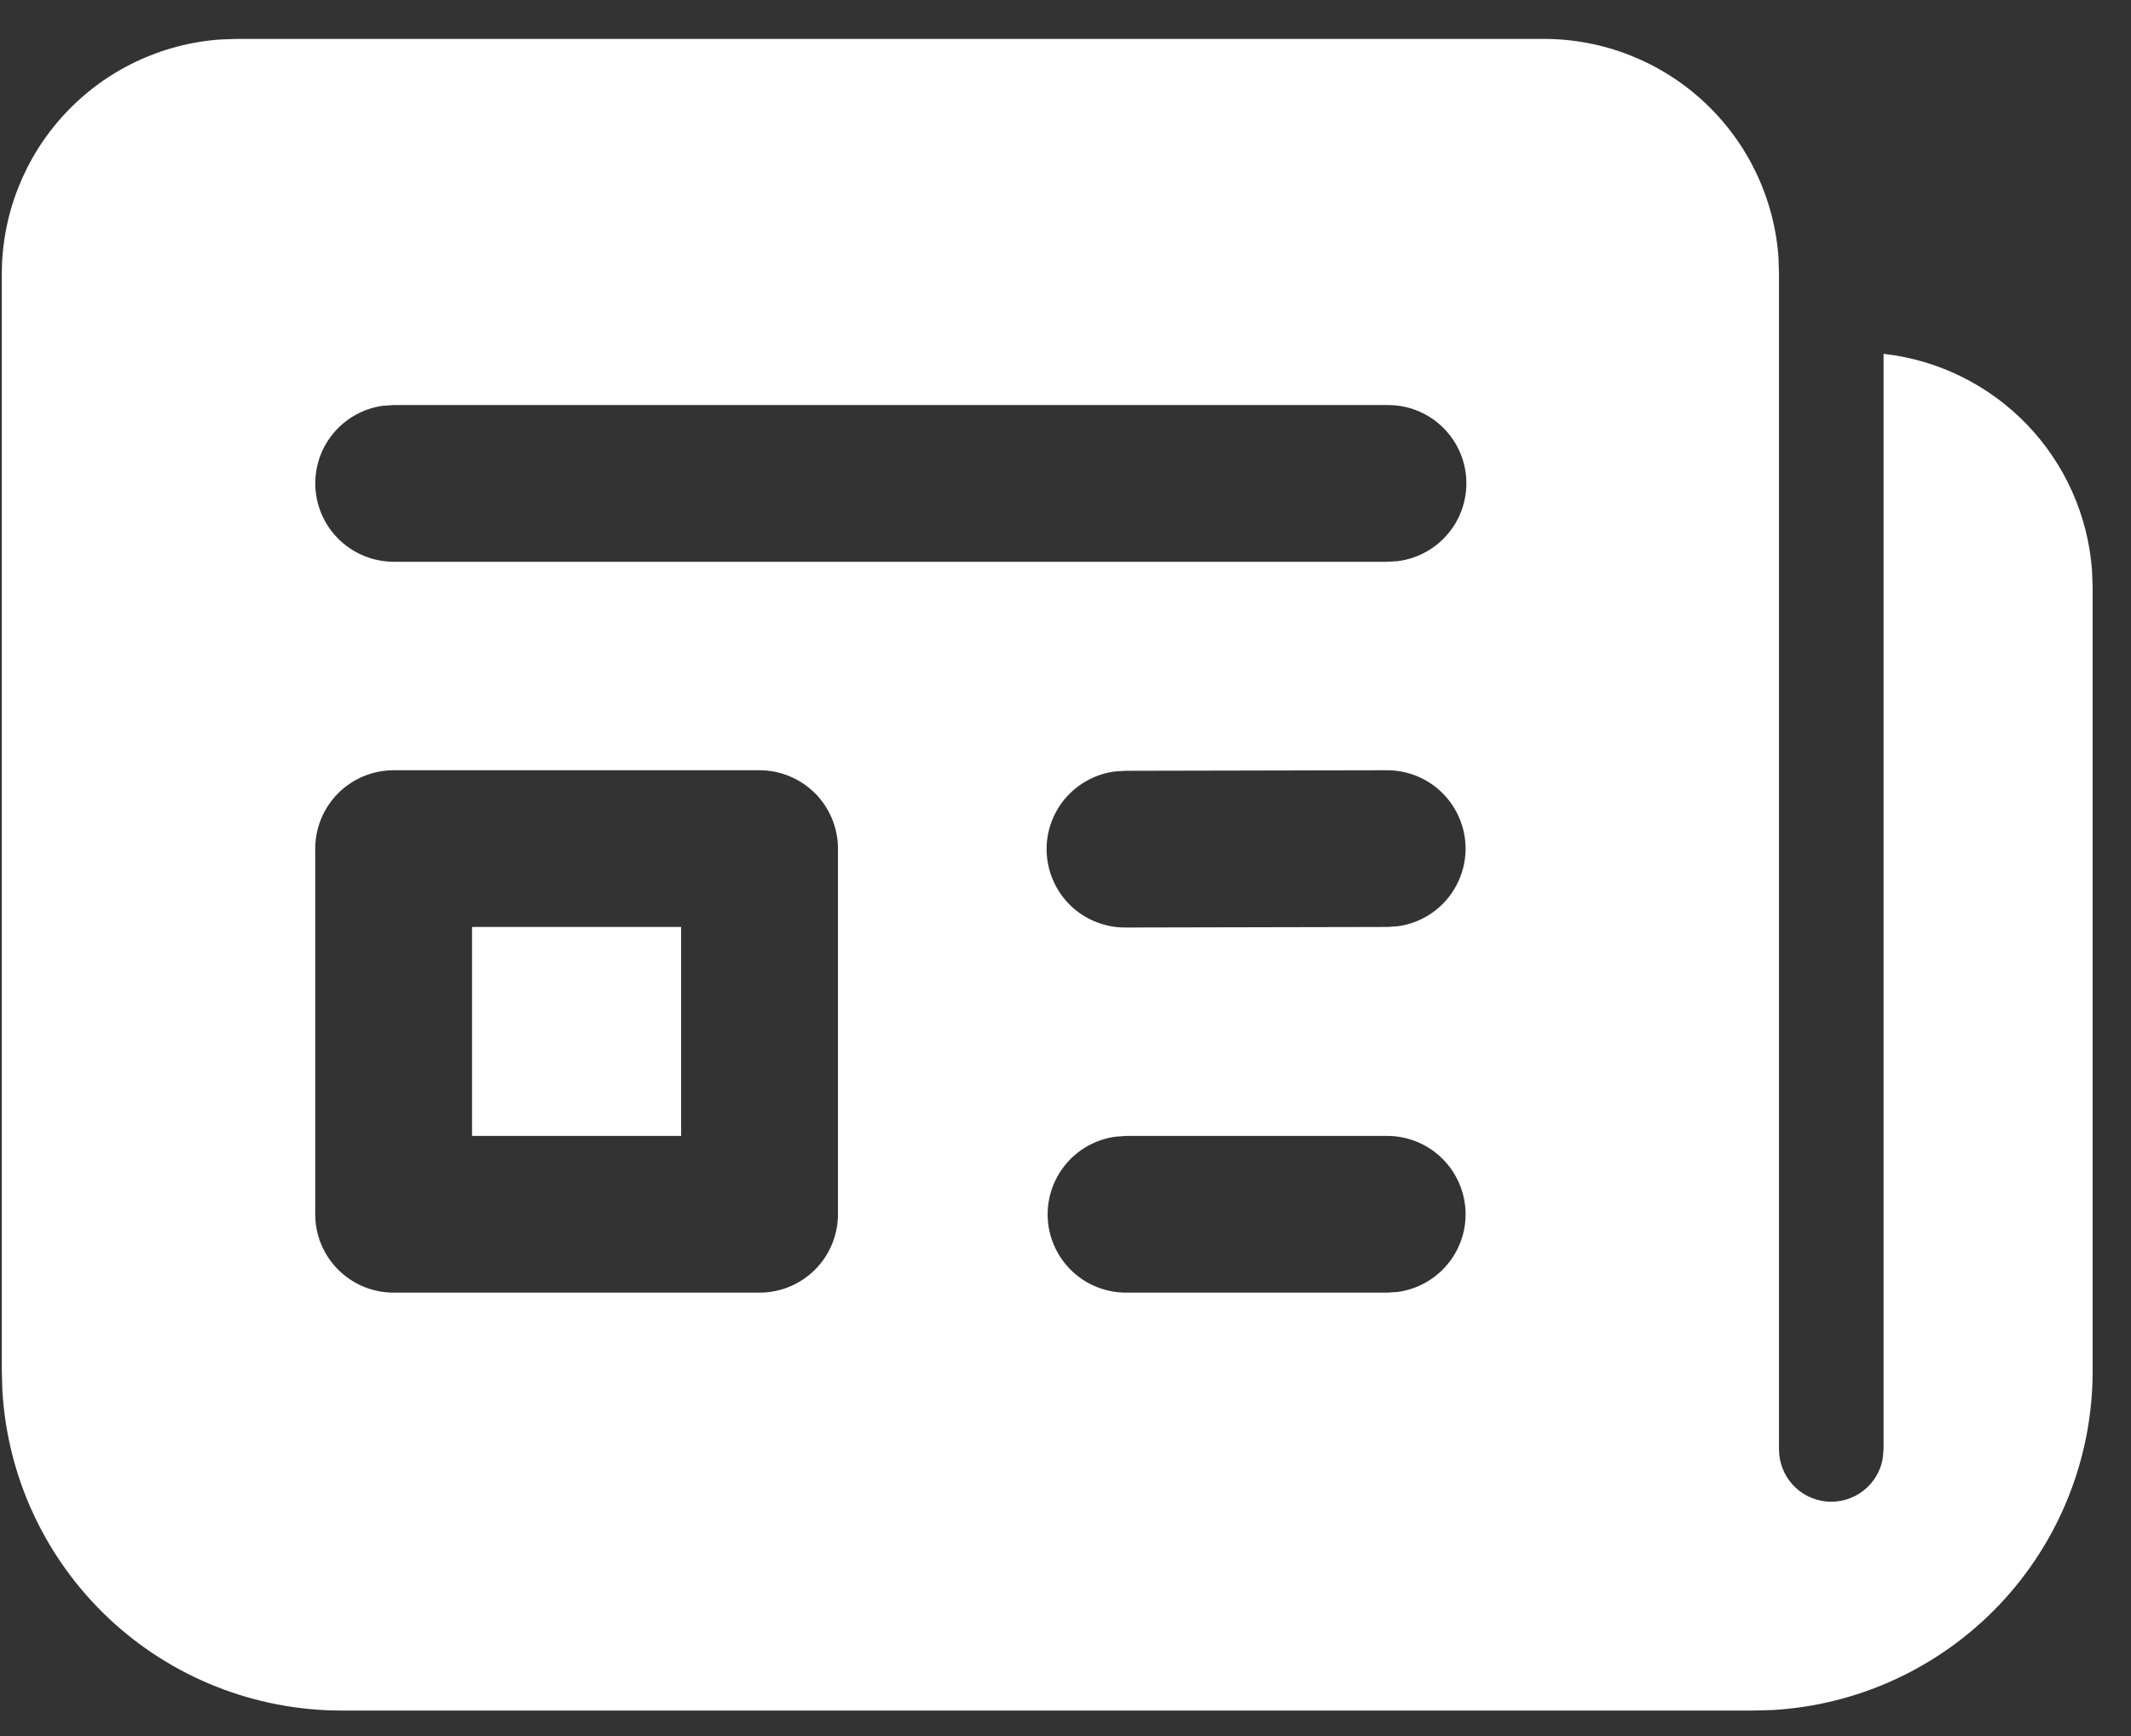 <svg width="27" height="22" viewBox="0 0 27 22" fill="none" xmlns="http://www.w3.org/2000/svg">
<rect x="0" y="0" width="27" height="22" fill="#333333" stroke="none"/>
<path d="M19.56 0.493C20.315 0.493 21.042 0.78 21.594 1.295C22.146 1.81 22.482 2.515 22.534 3.268L22.54 3.472V18.367C22.54 18.533 22.602 18.692 22.713 18.815C22.825 18.937 22.978 19.013 23.142 19.028C23.307 19.043 23.472 18.996 23.604 18.895C23.735 18.795 23.825 18.649 23.854 18.487L23.865 18.367V4.484C24.556 4.561 25.198 4.878 25.681 5.379C26.163 5.88 26.455 6.534 26.506 7.227L26.514 7.444V17.374C26.514 18.474 26.093 19.531 25.338 20.33C24.583 21.129 23.55 21.609 22.453 21.671L22.209 21.677H4.328C3.228 21.677 2.17 21.257 1.371 20.502C0.572 19.747 0.092 18.715 0.03 17.618L0.023 17.374V3.472C0.023 2.717 0.31 1.991 0.825 1.439C1.34 0.887 2.046 0.551 2.799 0.5L3.003 0.493H19.56ZM9.623 9.761H4.988C4.724 9.761 4.471 9.866 4.285 10.052C4.099 10.238 3.994 10.491 3.994 10.754V15.388C3.994 15.937 4.439 16.381 4.988 16.381H9.623C9.887 16.381 10.139 16.277 10.326 16.09C10.512 15.904 10.617 15.652 10.617 15.388V10.754C10.617 10.491 10.512 10.238 10.326 10.052C10.139 9.866 9.887 9.761 9.623 9.761ZM17.576 14.395H14.267L14.132 14.405C13.883 14.439 13.656 14.566 13.497 14.762C13.338 14.957 13.259 15.205 13.276 15.456C13.293 15.707 13.405 15.942 13.589 16.114C13.773 16.286 14.015 16.381 14.267 16.381H17.576L17.711 16.372C17.96 16.338 18.187 16.21 18.346 16.015C18.505 15.82 18.584 15.572 18.567 15.321C18.549 15.07 18.438 14.835 18.254 14.663C18.07 14.491 17.828 14.395 17.576 14.395ZM8.63 11.747V14.395H5.981V11.747H8.63ZM17.573 9.761L14.264 9.768L14.129 9.776C13.878 9.808 13.648 9.935 13.486 10.131C13.325 10.327 13.245 10.577 13.263 10.83C13.281 11.083 13.395 11.32 13.581 11.492C13.768 11.663 14.013 11.757 14.267 11.754L17.577 11.747L17.711 11.738C17.96 11.704 18.188 11.576 18.346 11.381C18.505 11.185 18.584 10.937 18.567 10.686C18.549 10.435 18.437 10.2 18.253 10.028C18.069 9.856 17.826 9.761 17.575 9.761H17.573ZM17.575 5.133H4.988L4.852 5.142C4.603 5.176 4.376 5.304 4.217 5.499C4.058 5.694 3.98 5.942 3.997 6.193C4.014 6.444 4.126 6.679 4.31 6.851C4.494 7.023 4.736 7.118 4.988 7.119H17.576L17.711 7.111C17.962 7.079 18.192 6.952 18.353 6.756C18.514 6.561 18.594 6.311 18.577 6.058C18.56 5.805 18.446 5.568 18.26 5.396C18.074 5.224 17.829 5.13 17.576 5.133H17.575Z" fill="white"/>
</svg>
